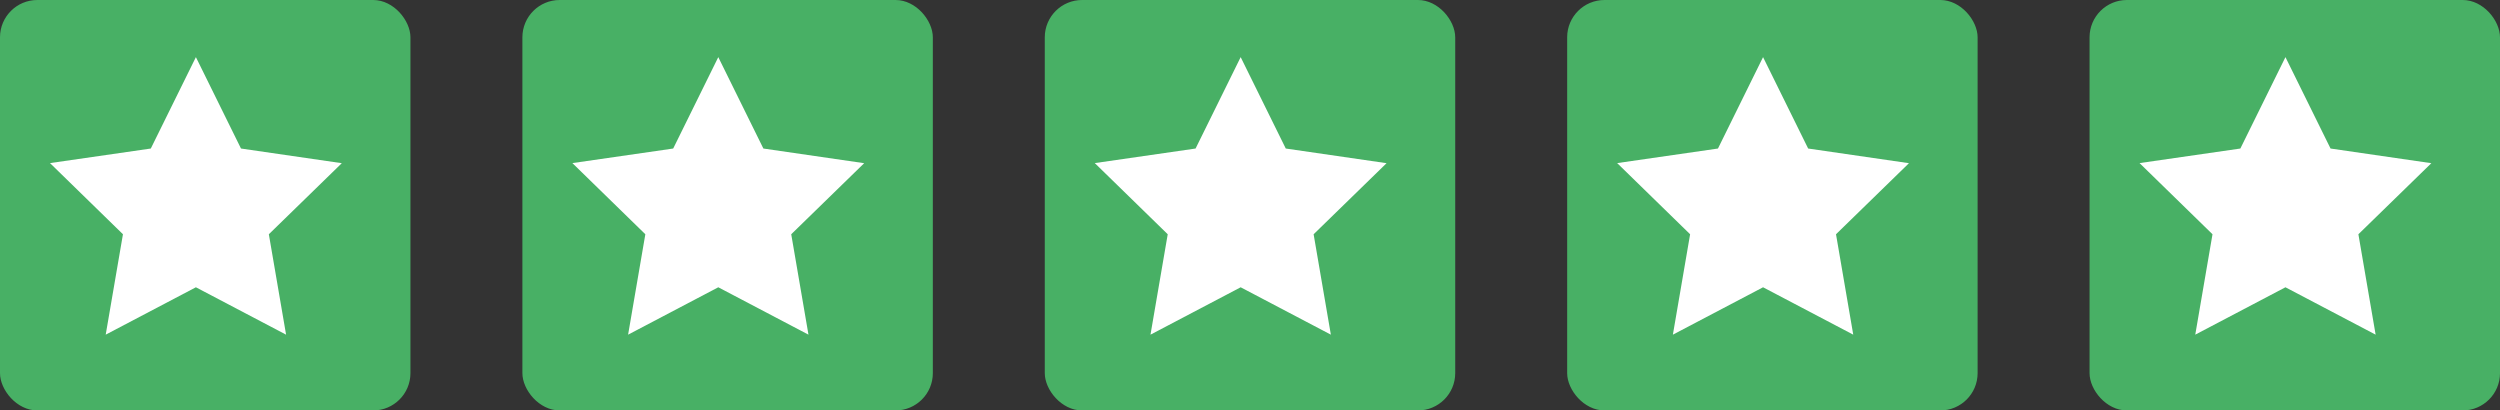 <svg width="134" height="22" viewBox="0 0 134 22" fill="none" xmlns="http://www.w3.org/2000/svg">
<rect x="0" y="0" width="134" height="22" fill="#333333" stroke="none"/>
<rect width="22" height="22" rx="2" fill="#48B065"/>
<path d="M10.5 3.062L8.083 7.961L2.68 8.742L6.59 12.556L5.666 17.938L10.5 15.398L15.334 17.938L14.41 12.556L18.32 8.747L12.917 7.961L10.5 3.062Z" fill="white"/>
<rect x="28" width="22" height="22" rx="2" fill="#48B065"/>
<path d="M38.5 3.062L36.083 7.961L30.68 8.742L34.59 12.556L33.666 17.938L38.5 15.398L43.334 17.938L42.41 12.556L46.32 8.747L40.917 7.961L38.5 3.062Z" fill="white"/>
<rect x="56" width="22" height="22" rx="2" fill="#48B065"/>
<path d="M66.5 3.062L64.083 7.961L58.68 8.742L62.59 12.556L61.666 17.938L66.5 15.398L71.334 17.938L70.41 12.556L74.32 8.747L68.917 7.961L66.5 3.062Z" fill="white"/>
<rect x="84" width="22" height="22" rx="2" fill="#48B065"/>
<path d="M94.5 3.062L92.083 7.961L86.68 8.742L90.59 12.556L89.666 17.938L94.5 15.398L99.334 17.938L98.41 12.556L102.32 8.747L96.917 7.961L94.5 3.062Z" fill="white"/>
<rect x="112" width="22" height="22" rx="2" fill="#48B065"/>
<path d="M122.5 3.062L120.083 7.961L114.68 8.742L118.59 12.556L117.666 17.938L122.5 15.398L127.334 17.938L126.41 12.556L130.32 8.747L124.917 7.961L122.5 3.062Z" fill="white"/>
</svg>
